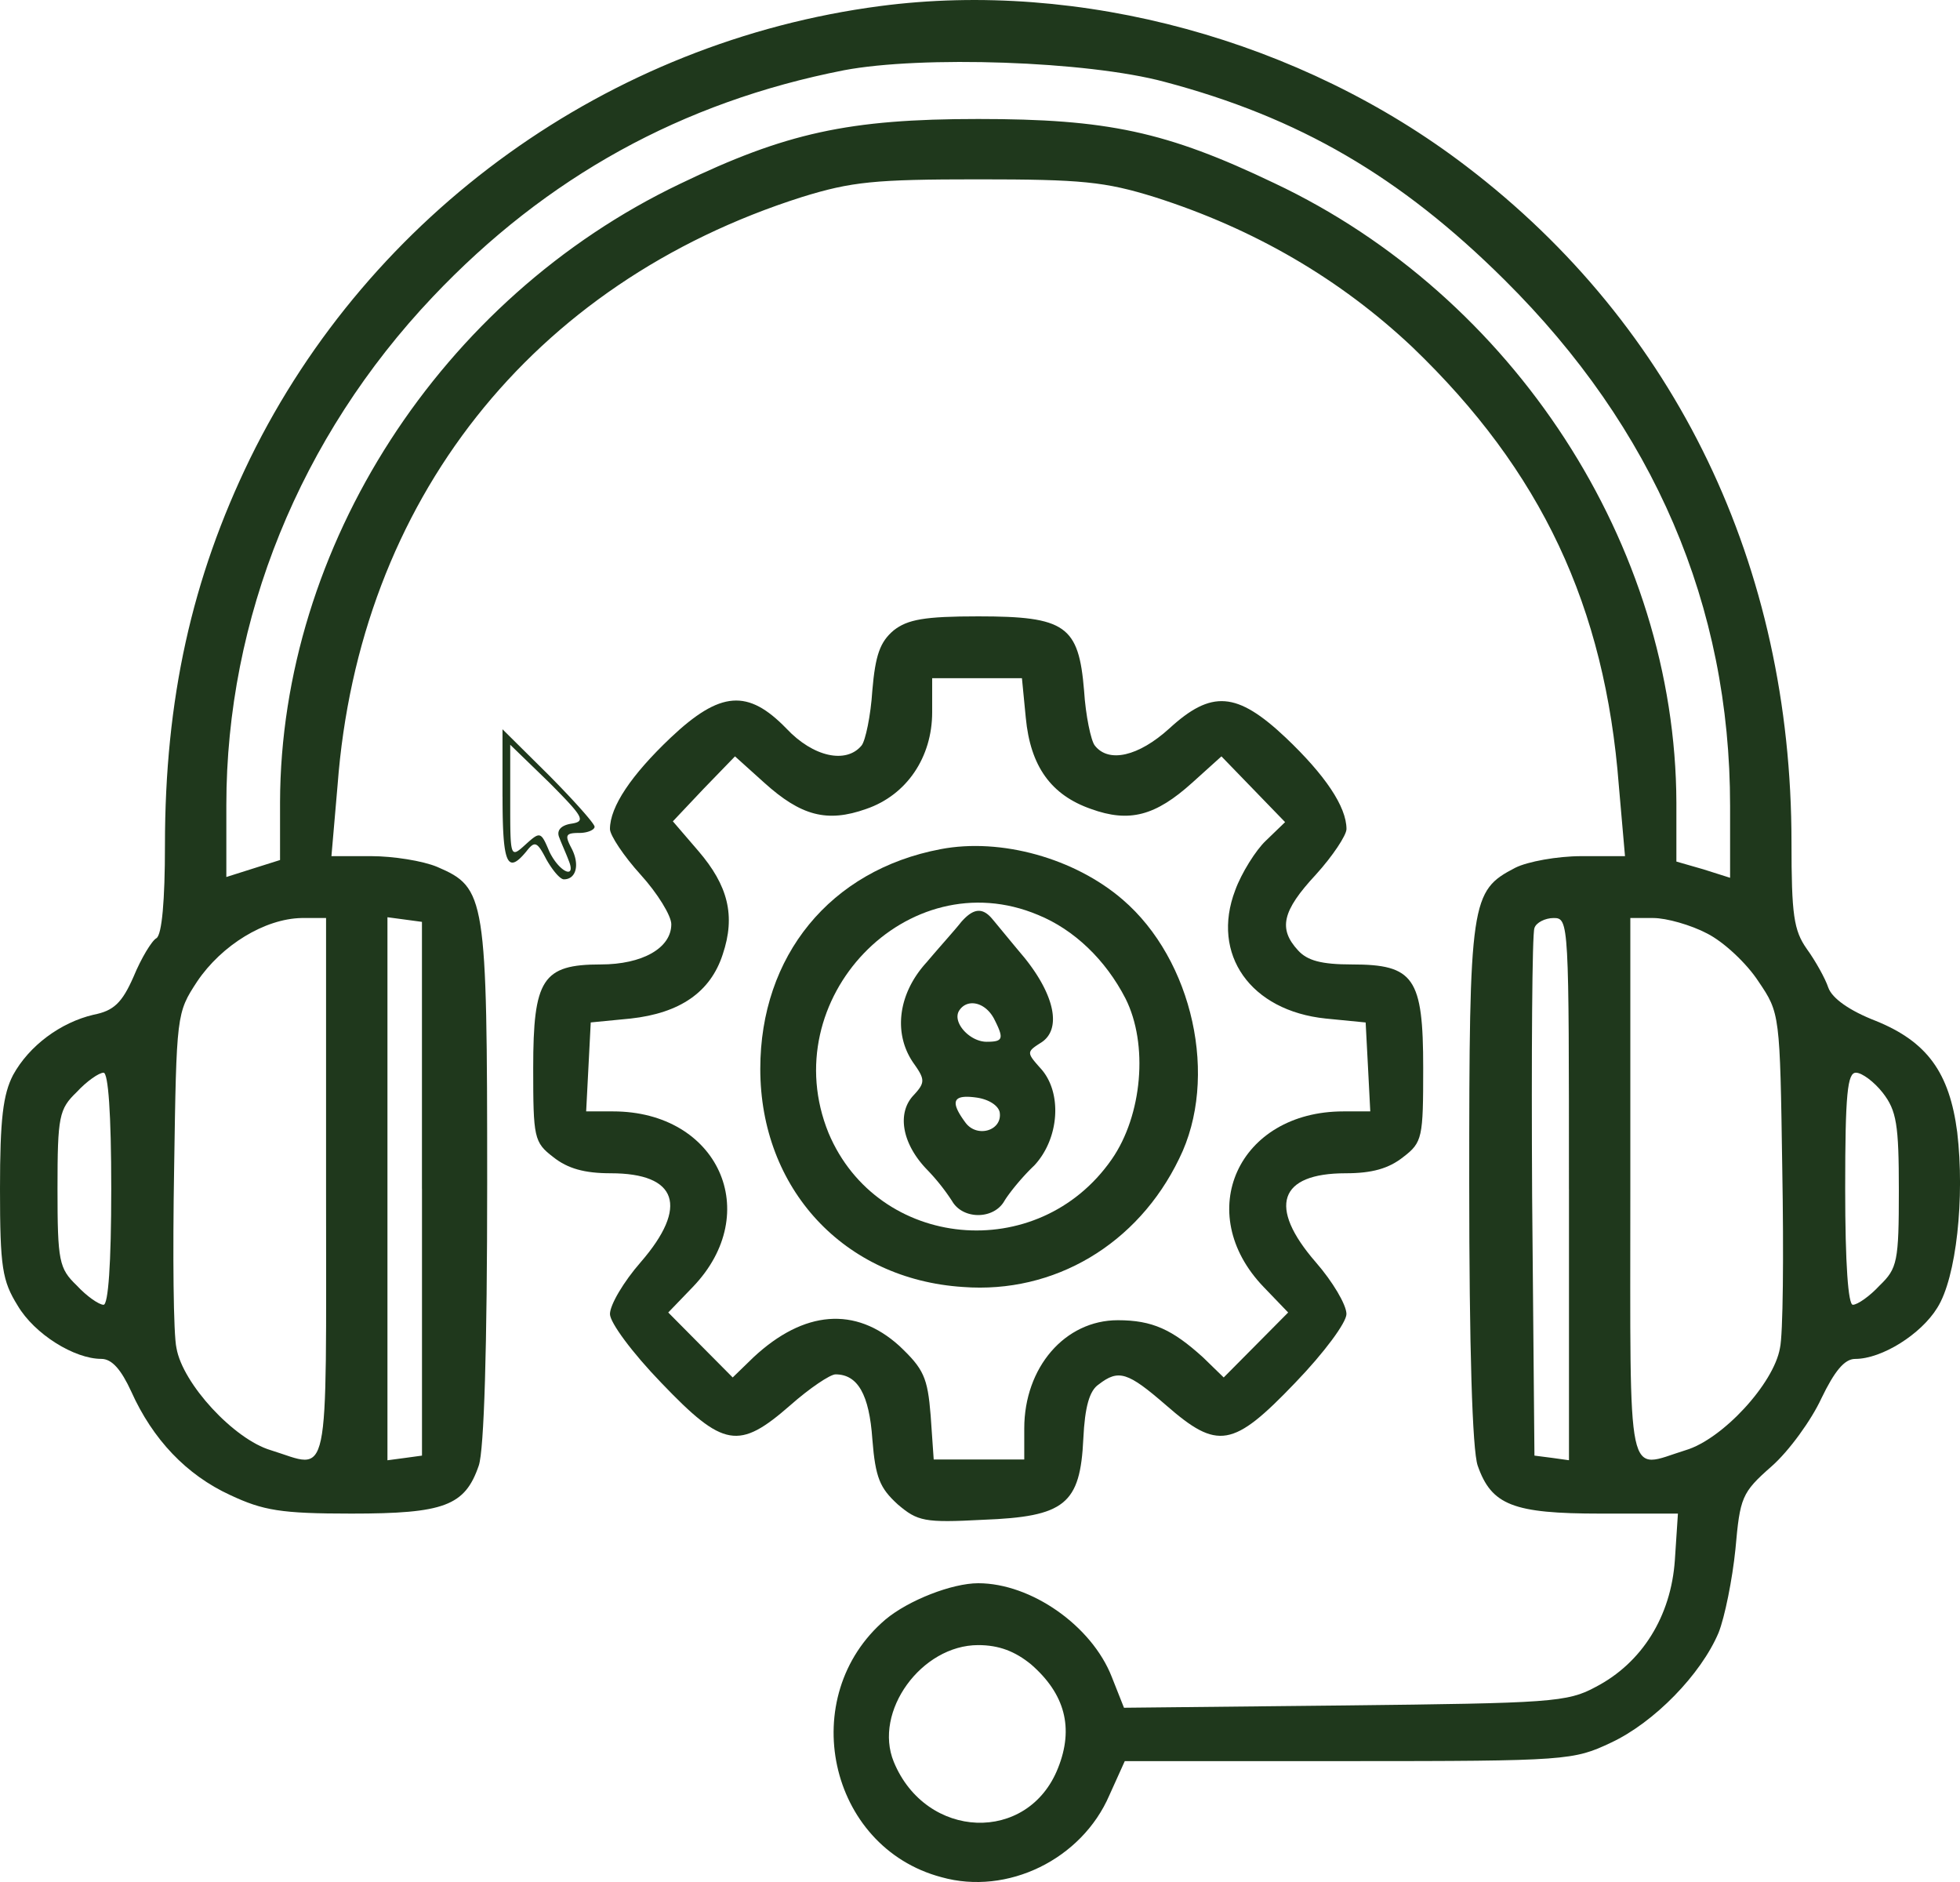 <svg width="50" height="48" fill="none" xmlns="http://www.w3.org/2000/svg"><path d="M22.45.155c-6.91.907-12.997 5.267-16.07 11.54-1.487 3.058-2.172 6.136-2.172 9.864 0 1.42-.078 2.27-.215 2.368-.118.059-.392.513-.587.986-.294.67-.51.868-1.018.967-.842.197-1.644.789-2.055 1.539-.255.493-.333 1.124-.333 2.9 0 2.012.059 2.347.45 2.979.43.73 1.448 1.36 2.134 1.36.274 0 .508.277.763.83.548 1.222 1.409 2.13 2.525 2.643.841.394 1.291.473 3.092.473 2.368 0 2.897-.197 3.249-1.223.137-.394.215-3.018.215-7.2 0-7.34-.039-7.537-1.272-8.07-.372-.157-1.135-.275-1.683-.275H8.455l.157-1.815c.548-7.24 4.951-12.804 11.84-14.994 1.273-.394 1.86-.453 4.502-.453 2.642 0 3.23.059 4.502.453 2.544.81 4.736 2.092 6.576 3.828 3.288 3.156 4.913 6.608 5.265 11.185l.157 1.796h-1.116c-.607 0-1.37.138-1.683.296-1.136.591-1.175.808-1.175 8.048 0 4.183.079 6.807.216 7.201.352 1.006.9 1.223 3.131 1.223h1.977l-.078 1.184c-.098 1.44-.842 2.624-2.016 3.235-.724.395-1.155.415-6.4.474l-5.637.059-.313-.79c-.51-1.301-2.055-2.386-3.406-2.386-.665 0-1.78.434-2.368.927-2.29 1.953-1.468 5.8 1.429 6.57 1.683.473 3.581-.454 4.286-2.092l.392-.868h5.714c5.579 0 5.735-.02 6.694-.473 1.096-.513 2.29-1.736 2.74-2.802.157-.394.352-1.36.43-2.13.118-1.322.157-1.44.92-2.111.45-.395 1.018-1.184 1.273-1.736.333-.69.587-1.006.861-1.006.685 0 1.683-.632 2.094-1.302.49-.77.705-2.821.51-4.479-.197-1.519-.764-2.308-2.076-2.84-.665-.257-1.115-.573-1.213-.849-.078-.236-.333-.69-.548-.986-.333-.473-.391-.868-.391-2.723 0-7.042-2.936-13.158-8.299-17.242C33.194 1.023 27.557-.516 22.45.155zm7.26 1.933c3.425.907 6.009 2.407 8.67 5.05 3.817 3.788 5.755 8.306 5.755 13.415v1.835l-.685-.217-.685-.197v-1.5c-.02-6.569-4.15-12.921-10.256-15.802-2.76-1.321-4.267-1.637-7.555-1.637-3.307 0-4.912.355-7.613 1.657-6.107 2.92-10.178 9.252-10.197 15.763v1.48l-.685.216-.685.217v-1.834c0-4.755 1.879-9.39 5.265-12.962 2.896-3.058 6.36-4.971 10.49-5.78 1.977-.375 6.204-.237 8.181.296zM8.318 30.318c0 7.714.118 7.142-1.41 6.669-.939-.277-2.25-1.697-2.406-2.605-.079-.335-.098-2.386-.06-4.576.06-3.946.06-3.966.588-4.774.626-.928 1.722-1.599 2.662-1.618h.626v6.905zm2.447 0v6.807l-.431.059-.45.06v-13.85l.45.06.43.058v6.807zm29.26.02v6.905l-.43-.06-.451-.058-.059-6.61c-.02-3.63 0-6.726.059-6.845.04-.138.274-.256.49-.256.39 0 .39.098.39 6.924zm3.523-6.53c.43.217 1.017.77 1.311 1.224.548.808.548.828.607 4.774.039 2.19.02 4.241-.059 4.576-.157.908-1.468 2.328-2.407 2.605-1.527.473-1.41 1.045-1.41-6.668v-6.905h.588c.332 0 .959.177 1.37.394zm-40.71 6.51c0 1.934-.078 2.96-.196 2.96-.117 0-.43-.217-.685-.493-.45-.434-.49-.612-.49-2.466 0-1.855.04-2.032.49-2.466.255-.277.568-.494.685-.494.118 0 .196 1.026.196 2.96zm45.192-2.446c.352.454.41.81.41 2.486 0 1.815-.038 1.993-.489 2.427-.254.276-.567.493-.685.493-.117 0-.195-1.026-.195-2.96 0-2.426.058-2.959.274-2.959.156 0 .47.237.685.513zm-21.725 14.58c.86.749 1.096 1.617.685 2.643-.763 1.933-3.367 1.834-4.189-.158-.528-1.282.705-2.979 2.153-2.979.529 0 .94.158 1.35.493z" fill="#1F381C"/><path d="M22.801 16.075c-.352.296-.47.631-.548 1.539-.039.631-.176 1.282-.274 1.4-.391.474-1.233.296-1.918-.433-.978-1.007-1.683-.967-2.955.236-.998.947-1.546 1.756-1.546 2.328 0 .158.352.69.783 1.164.43.473.782 1.046.782 1.263 0 .611-.743 1.026-1.8 1.026-1.488 0-1.723.374-1.723 2.643 0 1.776.02 1.894.51 2.269.371.296.802.414 1.467.414 1.703 0 1.997.848.764 2.269-.431.493-.783 1.085-.783 1.322 0 .216.567.986 1.311 1.755 1.585 1.657 1.977 1.717 3.288.572.49-.434 1.018-.789 1.155-.789.567 0 .861.513.94 1.657.078.987.195 1.243.645 1.657.51.435.685.474 2.173.395 2.094-.079 2.485-.395 2.564-2.071.039-.81.156-1.224.391-1.381.509-.395.744-.316 1.722.532 1.312 1.145 1.703 1.085 3.289-.572.743-.77 1.31-1.539 1.31-1.756 0-.236-.352-.828-.782-1.321-1.233-1.42-.94-2.269.763-2.269.666 0 1.096-.118 1.468-.414.49-.375.509-.494.509-2.269 0-2.308-.235-2.643-1.82-2.643-.783 0-1.135-.1-1.37-.356-.51-.552-.411-1.006.45-1.933.43-.473.783-1.006.783-1.164 0-.572-.548-1.38-1.546-2.328-1.253-1.183-1.899-1.223-2.975-.236-.783.71-1.546.887-1.899.434-.098-.119-.235-.77-.274-1.401-.137-1.657-.47-1.894-2.7-1.894-1.37 0-1.801.079-2.154.355zm3.367 2.23c.117 1.242.646 1.972 1.663 2.327.979.355 1.644.178 2.584-.67l.744-.671.802.828.822.849-.49.473c-.254.237-.625.829-.782 1.263-.626 1.637.391 3.077 2.31 3.274l1.017.1.059 1.124.059 1.144h-.685c-2.682 0-3.856 2.584-2.036 4.478l.626.651-.822.829-.822.828-.528-.513c-.783-.71-1.292-.947-2.173-.947-1.35 0-2.387 1.204-2.387 2.762v.79h-2.31l-.078-1.125c-.078-.967-.176-1.184-.803-1.776-1.115-1.006-2.427-.907-3.718.296l-.529.513-.822-.828-.822-.829.627-.651c1.82-1.894.645-4.478-2.036-4.478h-.685l.059-1.144.058-1.125 1.018-.099c1.253-.138 2.036-.67 2.349-1.637.332-.986.137-1.756-.627-2.643l-.645-.75.783-.829.802-.828.744.67c.94.849 1.605 1.026 2.603.671 1.037-.355 1.683-1.322 1.683-2.466v-.868h2.29l.098 1.006z" fill="#1F381C"/><path d="M23.995 21.658c-2.818.533-4.6 2.723-4.6 5.603 0 3.058 2.134 5.366 5.168 5.563 2.329.178 4.462-1.085 5.519-3.275 1.018-2.052.352-5.07-1.448-6.609-1.214-1.045-3.093-1.578-4.64-1.282zm2.486 1.677c.92.375 1.722 1.144 2.23 2.13.588 1.165.431 2.98-.351 4.104-1.88 2.703-5.97 2.308-7.223-.67-1.39-3.414 2.016-6.965 5.344-5.564z" fill="#1F381C"/><path d="M24.523 23.512c-.136.178-.548.632-.88 1.026-.744.81-.861 1.835-.333 2.585.294.414.294.493-.02.828-.41.454-.274 1.223.353 1.874a5.3 5.3 0 01.646.81c.274.473 1.056.473 1.33 0 .118-.198.45-.612.764-.908.646-.69.724-1.874.156-2.486-.352-.395-.352-.414.02-.65.528-.336.352-1.204-.43-2.171-.333-.395-.686-.829-.803-.967-.255-.315-.49-.296-.803.06zm.823 2.447c.273.532.254.611-.177.611-.43 0-.88-.493-.704-.789.195-.315.646-.236.88.178zm.156 2.407c.078.473-.587.67-.88.256-.392-.533-.314-.71.273-.631.314.04.568.197.607.375zM12.82 20.317c0 1.716.117 1.992.606 1.4.215-.276.274-.256.509.197.156.277.352.513.45.513.313 0 .411-.375.196-.789-.176-.335-.157-.394.196-.394.215 0 .391-.08.391-.158 0-.079-.528-.67-1.174-1.322L12.819 18.6v1.716zm1.76.69c-.273.04-.39.177-.312.355.058.158.176.414.234.572.216.513-.234.316-.489-.217-.215-.513-.235-.513-.607-.177-.39.355-.39.335-.39-1.105v-1.44l.997.966c.861.868.94.987.568 1.046z" fill="#1F381C"/></svg>